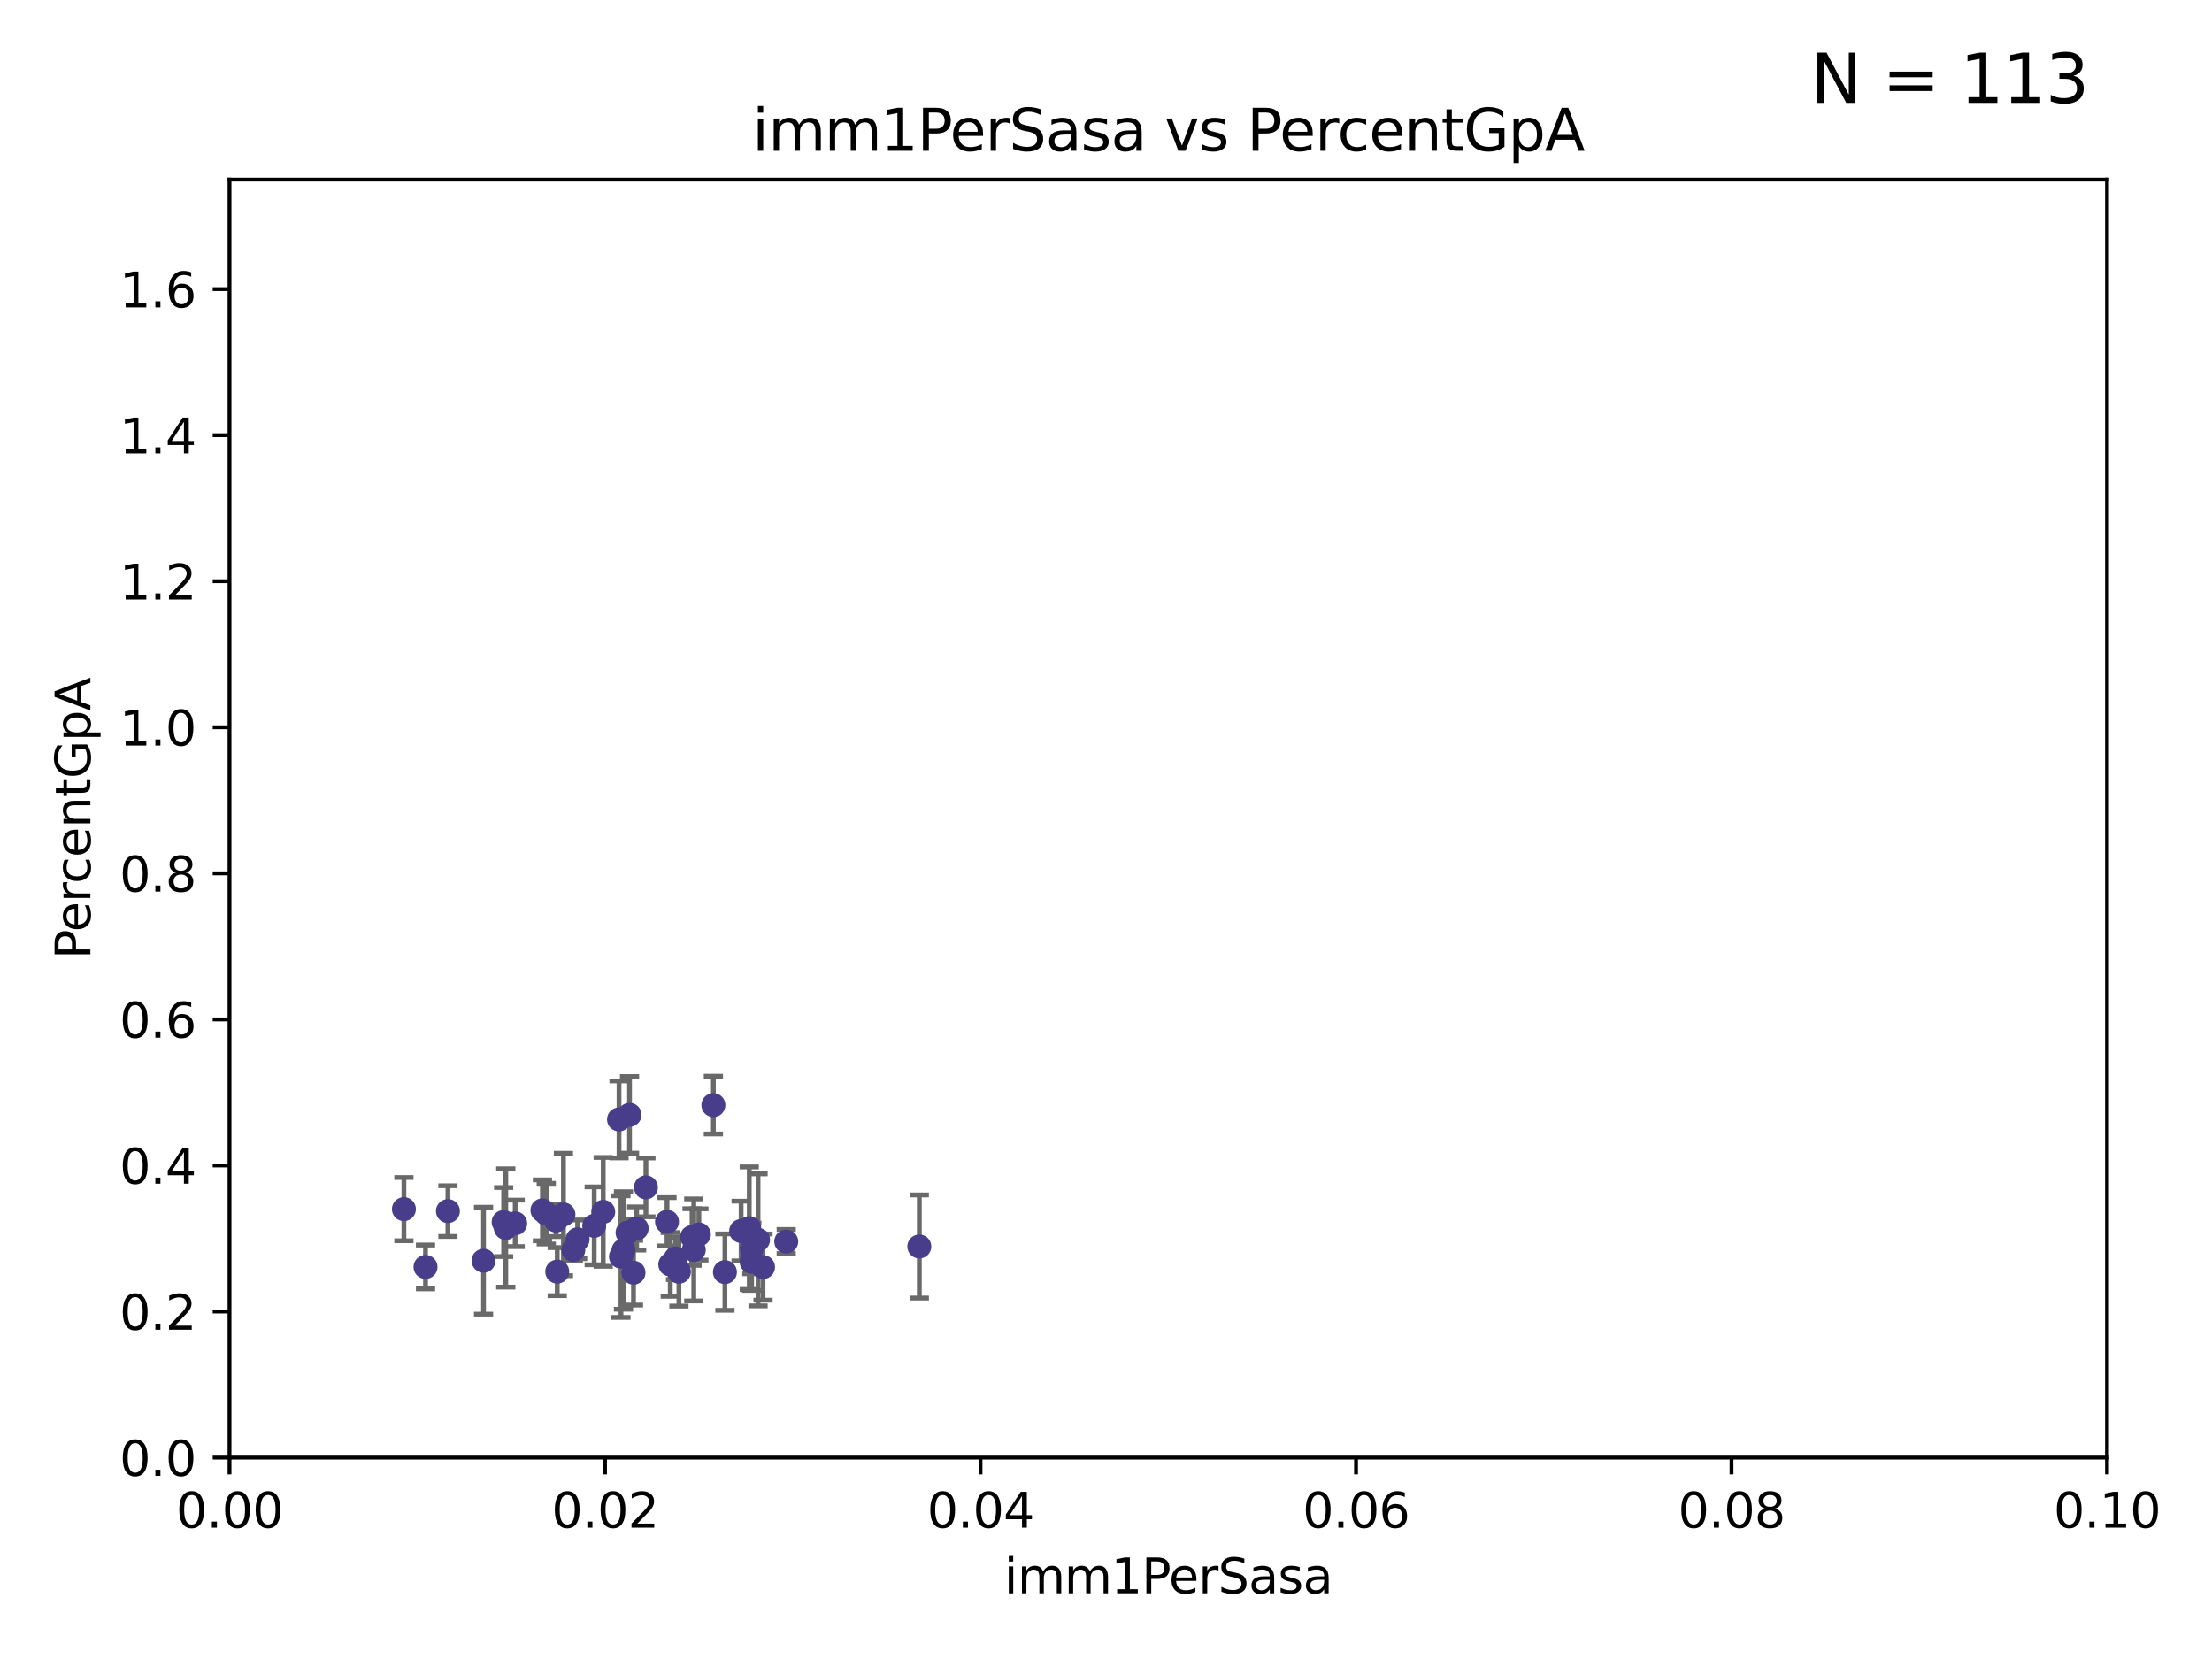 <?xml version="1.0" encoding="utf-8" standalone="no"?>
<!DOCTYPE svg PUBLIC "-//W3C//DTD SVG 1.1//EN"
  "http://www.w3.org/Graphics/SVG/1.1/DTD/svg11.dtd">
<svg xmlns:xlink="http://www.w3.org/1999/xlink" width="460.8pt" height="345.6pt" viewBox="0 0 460.8 345.6" xmlns="http://www.w3.org/2000/svg" version="1.1">
 <defs>
  <style type="text/css">*{stroke-linejoin: round; stroke-linecap: butt}</style>
 </defs>
 <g id="figure_1">
  <g id="patch_1">
   <path d="M 0 345.6 
L 460.8 345.6 
L 460.8 0 
L 0 0 
z
" style="fill: #ffffff"/>
  </g>
  <g id="axes_1">
   <g id="patch_2">
    <path d="M 47.81 303.64 
L 438.93 303.64 
L 438.93 37.411 
L 47.81 37.411 
z
" style="fill: #ffffff"/>
   </g>
   <g id="PathCollection_1">
    <defs>
     <path id="m7c4a4be5e5" d="M 0 1.118 
C 0.297 1.118 0.581 1 0.791 0.791 
C 1 0.581 1.118 0.297 1.118 0 
C 1.118 -0.297 1 -0.581 0.791 -0.791 
C 0.581 -1 0.297 -1.118 0 -1.118 
C -0.297 -1.118 -0.581 -1 -0.791 -0.791 
C -1 -0.581 -1.118 -0.297 -1.118 0 
C -1.118 0.297 -1 0.581 -0.791 0.791 
C -0.581 1 -0.297 1.118 0 1.118 
z
" style="stroke: #483d8b"/>
    </defs>
    <g clip-path="url(#pf6cbd2d914)">
     <use xlink:href="#m7c4a4be5e5" x="163.787" y="258.636" style="fill: #483d8b; stroke: #483d8b"/>
     <use xlink:href="#m7c4a4be5e5" x="154.39" y="256.445" style="fill: #483d8b; stroke: #483d8b"/>
     <use xlink:href="#m7c4a4be5e5" x="129.879" y="260.499" style="fill: #483d8b; stroke: #483d8b"/>
     <use xlink:href="#m7c4a4be5e5" x="105.362" y="255.805" style="fill: #483d8b; stroke: #483d8b"/>
     <use xlink:href="#m7c4a4be5e5" x="119.436" y="260.375" style="fill: #483d8b; stroke: #483d8b"/>
     <use xlink:href="#m7c4a4be5e5" x="84.142" y="251.883" style="fill: #483d8b; stroke: #483d8b"/>
     <use xlink:href="#m7c4a4be5e5" x="123.782" y="255.361" style="fill: #483d8b; stroke: #483d8b"/>
     <use xlink:href="#m7c4a4be5e5" x="100.731" y="262.628" style="fill: #483d8b; stroke: #483d8b"/>
     <use xlink:href="#m7c4a4be5e5" x="131.142" y="232.244" style="fill: #483d8b; stroke: #483d8b"/>
     <use xlink:href="#m7c4a4be5e5" x="116.083" y="264.907" style="fill: #483d8b; stroke: #483d8b"/>
     <use xlink:href="#m7c4a4be5e5" x="107.321" y="254.853" style="fill: #483d8b; stroke: #483d8b"/>
     <use xlink:href="#m7c4a4be5e5" x="88.642" y="263.929" style="fill: #483d8b; stroke: #483d8b"/>
     <use xlink:href="#m7c4a4be5e5" x="129.355" y="261.776" style="fill: #483d8b; stroke: #483d8b"/>
     <use xlink:href="#m7c4a4be5e5" x="140.725" y="262.163" style="fill: #483d8b; stroke: #483d8b"/>
     <use xlink:href="#m7c4a4be5e5" x="117.373" y="252.998" style="fill: #483d8b; stroke: #483d8b"/>
     <use xlink:href="#m7c4a4be5e5" x="93.31" y="252.296" style="fill: #483d8b; stroke: #483d8b"/>
     <use xlink:href="#m7c4a4be5e5" x="104.919" y="254.576" style="fill: #483d8b; stroke: #483d8b"/>
     <use xlink:href="#m7c4a4be5e5" x="141.433" y="264.925" style="fill: #483d8b; stroke: #483d8b"/>
     <use xlink:href="#m7c4a4be5e5" x="113.796" y="252.833" style="fill: #483d8b; stroke: #483d8b"/>
     <use xlink:href="#m7c4a4be5e5" x="128.951" y="233.199" style="fill: #483d8b; stroke: #483d8b"/>
     <use xlink:href="#m7c4a4be5e5" x="156.576" y="262.855" style="fill: #483d8b; stroke: #483d8b"/>
     <use xlink:href="#m7c4a4be5e5" x="157.915" y="258.285" style="fill: #483d8b; stroke: #483d8b"/>
     <use xlink:href="#m7c4a4be5e5" x="115.826" y="254.263" style="fill: #483d8b; stroke: #483d8b"/>
     <use xlink:href="#m7c4a4be5e5" x="120.326" y="258.177" style="fill: #483d8b; stroke: #483d8b"/>
     <use xlink:href="#m7c4a4be5e5" x="131.968" y="265.122" style="fill: #483d8b; stroke: #483d8b"/>
     <use xlink:href="#m7c4a4be5e5" x="138.95" y="254.524" style="fill: #483d8b; stroke: #483d8b"/>
     <use xlink:href="#m7c4a4be5e5" x="113" y="252.138" style="fill: #483d8b; stroke: #483d8b"/>
     <use xlink:href="#m7c4a4be5e5" x="191.509" y="259.669" style="fill: #483d8b; stroke: #483d8b"/>
     <use xlink:href="#m7c4a4be5e5" x="130.726" y="256.788" style="fill: #483d8b; stroke: #483d8b"/>
     <use xlink:href="#m7c4a4be5e5" x="134.554" y="247.354" style="fill: #483d8b; stroke: #483d8b"/>
     <use xlink:href="#m7c4a4be5e5" x="156.625" y="260.072" style="fill: #483d8b; stroke: #483d8b"/>
     <use xlink:href="#m7c4a4be5e5" x="156.084" y="255.858" style="fill: #483d8b; stroke: #483d8b"/>
     <use xlink:href="#m7c4a4be5e5" x="132.627" y="255.917" style="fill: #483d8b; stroke: #483d8b"/>
     <use xlink:href="#m7c4a4be5e5" x="151.014" y="265.004" style="fill: #483d8b; stroke: #483d8b"/>
     <use xlink:href="#m7c4a4be5e5" x="158.951" y="263.958" style="fill: #483d8b; stroke: #483d8b"/>
     <use xlink:href="#m7c4a4be5e5" x="125.662" y="252.457" style="fill: #483d8b; stroke: #483d8b"/>
     <use xlink:href="#m7c4a4be5e5" x="139.631" y="263.415" style="fill: #483d8b; stroke: #483d8b"/>
     <use xlink:href="#m7c4a4be5e5" x="148.611" y="230.215" style="fill: #483d8b; stroke: #483d8b"/>
     <use xlink:href="#m7c4a4be5e5" x="144.525" y="260.385" style="fill: #483d8b; stroke: #483d8b"/>
     <use xlink:href="#m7c4a4be5e5" x="144.167" y="257.696" style="fill: #483d8b; stroke: #483d8b"/>
     <use xlink:href="#m7c4a4be5e5" x="145.589" y="257.161" style="fill: #483d8b; stroke: #483d8b"/>
    </g>
   </g>
   <g id="matplotlib.axis_1">
    <g id="xtick_1">
     <g id="line2d_1">
      <defs>
       <path id="m323601c77b" d="M 0 0 
L 0 3.5 
" style="stroke: #000000; stroke-width: 0.8"/>
      </defs>
      <g>
       <use xlink:href="#m323601c77b" x="47.81" y="303.64" style="stroke: #000000; stroke-width: 0.8"/>
      </g>
     </g>
     <g id="text_1">
      <!-- 0.00 -->
      <g transform="translate(36.677 318.238)scale(0.1 -0.1)">
       <defs>
        <path id="DejaVuSans-30" d="M 2034 4250 
Q 1547 4250 1301 3770 
Q 1056 3291 1056 2328 
Q 1056 1369 1301 889 
Q 1547 409 2034 409 
Q 2525 409 2770 889 
Q 3016 1369 3016 2328 
Q 3016 3291 2770 3770 
Q 2525 4250 2034 4250 
z
M 2034 4750 
Q 2819 4750 3233 4129 
Q 3647 3509 3647 2328 
Q 3647 1150 3233 529 
Q 2819 -91 2034 -91 
Q 1250 -91 836 529 
Q 422 1150 422 2328 
Q 422 3509 836 4129 
Q 1250 4750 2034 4750 
z
" transform="scale(0.016)"/>
        <path id="DejaVuSans-2e" d="M 684 794 
L 1344 794 
L 1344 0 
L 684 0 
L 684 794 
z
" transform="scale(0.016)"/>
       </defs>
       <use xlink:href="#DejaVuSans-30"/>
       <use xlink:href="#DejaVuSans-2e" x="63.623"/>
       <use xlink:href="#DejaVuSans-30" x="95.41"/>
       <use xlink:href="#DejaVuSans-30" x="159.033"/>
      </g>
     </g>
    </g>
    <g id="xtick_2">
     <g id="line2d_2">
      <g>
       <use xlink:href="#m323601c77b" x="126.034" y="303.64" style="stroke: #000000; stroke-width: 0.8"/>
      </g>
     </g>
     <g id="text_2">
      <!-- 0.02 -->
      <g transform="translate(114.901 318.238)scale(0.1 -0.1)">
       <defs>
        <path id="DejaVuSans-32" d="M 1228 531 
L 3431 531 
L 3431 0 
L 469 0 
L 469 531 
Q 828 903 1448 1529 
Q 2069 2156 2228 2338 
Q 2531 2678 2651 2914 
Q 2772 3150 2772 3378 
Q 2772 3750 2511 3984 
Q 2250 4219 1831 4219 
Q 1534 4219 1204 4116 
Q 875 4013 500 3803 
L 500 4441 
Q 881 4594 1212 4672 
Q 1544 4750 1819 4750 
Q 2544 4750 2975 4387 
Q 3406 4025 3406 3419 
Q 3406 3131 3298 2873 
Q 3191 2616 2906 2266 
Q 2828 2175 2409 1742 
Q 1991 1309 1228 531 
z
" transform="scale(0.016)"/>
       </defs>
       <use xlink:href="#DejaVuSans-30"/>
       <use xlink:href="#DejaVuSans-2e" x="63.623"/>
       <use xlink:href="#DejaVuSans-30" x="95.41"/>
       <use xlink:href="#DejaVuSans-32" x="159.033"/>
      </g>
     </g>
    </g>
    <g id="xtick_3">
     <g id="line2d_3">
      <g>
       <use xlink:href="#m323601c77b" x="204.258" y="303.64" style="stroke: #000000; stroke-width: 0.8"/>
      </g>
     </g>
     <g id="text_3">
      <!-- 0.04 -->
      <g transform="translate(193.125 318.238)scale(0.1 -0.1)">
       <defs>
        <path id="DejaVuSans-34" d="M 2419 4116 
L 825 1625 
L 2419 1625 
L 2419 4116 
z
M 2253 4666 
L 3047 4666 
L 3047 1625 
L 3713 1625 
L 3713 1100 
L 3047 1100 
L 3047 0 
L 2419 0 
L 2419 1100 
L 313 1100 
L 313 1709 
L 2253 4666 
z
" transform="scale(0.016)"/>
       </defs>
       <use xlink:href="#DejaVuSans-30"/>
       <use xlink:href="#DejaVuSans-2e" x="63.623"/>
       <use xlink:href="#DejaVuSans-30" x="95.41"/>
       <use xlink:href="#DejaVuSans-34" x="159.033"/>
      </g>
     </g>
    </g>
    <g id="xtick_4">
     <g id="line2d_4">
      <g>
       <use xlink:href="#m323601c77b" x="282.482" y="303.64" style="stroke: #000000; stroke-width: 0.8"/>
      </g>
     </g>
     <g id="text_4">
      <!-- 0.06 -->
      <g transform="translate(271.349 318.238)scale(0.1 -0.1)">
       <defs>
        <path id="DejaVuSans-36" d="M 2113 2584 
Q 1688 2584 1439 2293 
Q 1191 2003 1191 1497 
Q 1191 994 1439 701 
Q 1688 409 2113 409 
Q 2538 409 2786 701 
Q 3034 994 3034 1497 
Q 3034 2003 2786 2293 
Q 2538 2584 2113 2584 
z
M 3366 4563 
L 3366 3988 
Q 3128 4100 2886 4159 
Q 2644 4219 2406 4219 
Q 1781 4219 1451 3797 
Q 1122 3375 1075 2522 
Q 1259 2794 1537 2939 
Q 1816 3084 2150 3084 
Q 2853 3084 3261 2657 
Q 3669 2231 3669 1497 
Q 3669 778 3244 343 
Q 2819 -91 2113 -91 
Q 1303 -91 875 529 
Q 447 1150 447 2328 
Q 447 3434 972 4092 
Q 1497 4750 2381 4750 
Q 2619 4750 2861 4703 
Q 3103 4656 3366 4563 
z
" transform="scale(0.016)"/>
       </defs>
       <use xlink:href="#DejaVuSans-30"/>
       <use xlink:href="#DejaVuSans-2e" x="63.623"/>
       <use xlink:href="#DejaVuSans-30" x="95.41"/>
       <use xlink:href="#DejaVuSans-36" x="159.033"/>
      </g>
     </g>
    </g>
    <g id="xtick_5">
     <g id="line2d_5">
      <g>
       <use xlink:href="#m323601c77b" x="360.706" y="303.64" style="stroke: #000000; stroke-width: 0.8"/>
      </g>
     </g>
     <g id="text_5">
      <!-- 0.08 -->
      <g transform="translate(349.573 318.238)scale(0.1 -0.1)">
       <defs>
        <path id="DejaVuSans-38" d="M 2034 2216 
Q 1584 2216 1326 1975 
Q 1069 1734 1069 1313 
Q 1069 891 1326 650 
Q 1584 409 2034 409 
Q 2484 409 2743 651 
Q 3003 894 3003 1313 
Q 3003 1734 2745 1975 
Q 2488 2216 2034 2216 
z
M 1403 2484 
Q 997 2584 770 2862 
Q 544 3141 544 3541 
Q 544 4100 942 4425 
Q 1341 4750 2034 4750 
Q 2731 4750 3128 4425 
Q 3525 4100 3525 3541 
Q 3525 3141 3298 2862 
Q 3072 2584 2669 2484 
Q 3125 2378 3379 2068 
Q 3634 1759 3634 1313 
Q 3634 634 3220 271 
Q 2806 -91 2034 -91 
Q 1263 -91 848 271 
Q 434 634 434 1313 
Q 434 1759 690 2068 
Q 947 2378 1403 2484 
z
M 1172 3481 
Q 1172 3119 1398 2916 
Q 1625 2713 2034 2713 
Q 2441 2713 2670 2916 
Q 2900 3119 2900 3481 
Q 2900 3844 2670 4047 
Q 2441 4250 2034 4250 
Q 1625 4250 1398 4047 
Q 1172 3844 1172 3481 
z
" transform="scale(0.016)"/>
       </defs>
       <use xlink:href="#DejaVuSans-30"/>
       <use xlink:href="#DejaVuSans-2e" x="63.623"/>
       <use xlink:href="#DejaVuSans-30" x="95.41"/>
       <use xlink:href="#DejaVuSans-38" x="159.033"/>
      </g>
     </g>
    </g>
    <g id="xtick_6">
     <g id="line2d_6">
      <g>
       <use xlink:href="#m323601c77b" x="438.93" y="303.64" style="stroke: #000000; stroke-width: 0.8"/>
      </g>
     </g>
     <g id="text_6">
      <!-- 0.10 -->
      <g transform="translate(427.797 318.238)scale(0.1 -0.1)">
       <defs>
        <path id="DejaVuSans-31" d="M 794 531 
L 1825 531 
L 1825 4091 
L 703 3866 
L 703 4441 
L 1819 4666 
L 2450 4666 
L 2450 531 
L 3481 531 
L 3481 0 
L 794 0 
L 794 531 
z
" transform="scale(0.016)"/>
       </defs>
       <use xlink:href="#DejaVuSans-30"/>
       <use xlink:href="#DejaVuSans-2e" x="63.623"/>
       <use xlink:href="#DejaVuSans-31" x="95.41"/>
       <use xlink:href="#DejaVuSans-30" x="159.033"/>
      </g>
     </g>
    </g>
    <g id="text_7">
     <!-- imm1PerSasa -->
     <g transform="translate(209.186 331.917)scale(0.1 -0.1)">
      <defs>
       <path id="DejaVuSans-69" d="M 603 3500 
L 1178 3500 
L 1178 0 
L 603 0 
L 603 3500 
z
M 603 4863 
L 1178 4863 
L 1178 4134 
L 603 4134 
L 603 4863 
z
" transform="scale(0.016)"/>
       <path id="DejaVuSans-6d" d="M 3328 2828 
Q 3544 3216 3844 3400 
Q 4144 3584 4550 3584 
Q 5097 3584 5394 3201 
Q 5691 2819 5691 2113 
L 5691 0 
L 5113 0 
L 5113 2094 
Q 5113 2597 4934 2840 
Q 4756 3084 4391 3084 
Q 3944 3084 3684 2787 
Q 3425 2491 3425 1978 
L 3425 0 
L 2847 0 
L 2847 2094 
Q 2847 2600 2669 2842 
Q 2491 3084 2119 3084 
Q 1678 3084 1418 2786 
Q 1159 2488 1159 1978 
L 1159 0 
L 581 0 
L 581 3500 
L 1159 3500 
L 1159 2956 
Q 1356 3278 1631 3431 
Q 1906 3584 2284 3584 
Q 2666 3584 2933 3390 
Q 3200 3197 3328 2828 
z
" transform="scale(0.016)"/>
       <path id="DejaVuSans-50" d="M 1259 4147 
L 1259 2394 
L 2053 2394 
Q 2494 2394 2734 2622 
Q 2975 2850 2975 3272 
Q 2975 3691 2734 3919 
Q 2494 4147 2053 4147 
L 1259 4147 
z
M 628 4666 
L 2053 4666 
Q 2838 4666 3239 4311 
Q 3641 3956 3641 3272 
Q 3641 2581 3239 2228 
Q 2838 1875 2053 1875 
L 1259 1875 
L 1259 0 
L 628 0 
L 628 4666 
z
" transform="scale(0.016)"/>
       <path id="DejaVuSans-65" d="M 3597 1894 
L 3597 1613 
L 953 1613 
Q 991 1019 1311 708 
Q 1631 397 2203 397 
Q 2534 397 2845 478 
Q 3156 559 3463 722 
L 3463 178 
Q 3153 47 2828 -22 
Q 2503 -91 2169 -91 
Q 1331 -91 842 396 
Q 353 884 353 1716 
Q 353 2575 817 3079 
Q 1281 3584 2069 3584 
Q 2775 3584 3186 3129 
Q 3597 2675 3597 1894 
z
M 3022 2063 
Q 3016 2534 2758 2815 
Q 2500 3097 2075 3097 
Q 1594 3097 1305 2825 
Q 1016 2553 972 2059 
L 3022 2063 
z
" transform="scale(0.016)"/>
       <path id="DejaVuSans-72" d="M 2631 2963 
Q 2534 3019 2420 3045 
Q 2306 3072 2169 3072 
Q 1681 3072 1420 2755 
Q 1159 2438 1159 1844 
L 1159 0 
L 581 0 
L 581 3500 
L 1159 3500 
L 1159 2956 
Q 1341 3275 1631 3429 
Q 1922 3584 2338 3584 
Q 2397 3584 2469 3576 
Q 2541 3569 2628 3553 
L 2631 2963 
z
" transform="scale(0.016)"/>
       <path id="DejaVuSans-53" d="M 3425 4513 
L 3425 3897 
Q 3066 4069 2747 4153 
Q 2428 4238 2131 4238 
Q 1616 4238 1336 4038 
Q 1056 3838 1056 3469 
Q 1056 3159 1242 3001 
Q 1428 2844 1947 2747 
L 2328 2669 
Q 3034 2534 3370 2195 
Q 3706 1856 3706 1288 
Q 3706 609 3251 259 
Q 2797 -91 1919 -91 
Q 1588 -91 1214 -16 
Q 841 59 441 206 
L 441 856 
Q 825 641 1194 531 
Q 1563 422 1919 422 
Q 2459 422 2753 634 
Q 3047 847 3047 1241 
Q 3047 1584 2836 1778 
Q 2625 1972 2144 2069 
L 1759 2144 
Q 1053 2284 737 2584 
Q 422 2884 422 3419 
Q 422 4038 858 4394 
Q 1294 4750 2059 4750 
Q 2388 4750 2728 4690 
Q 3069 4631 3425 4513 
z
" transform="scale(0.016)"/>
       <path id="DejaVuSans-61" d="M 2194 1759 
Q 1497 1759 1228 1600 
Q 959 1441 959 1056 
Q 959 750 1161 570 
Q 1363 391 1709 391 
Q 2188 391 2477 730 
Q 2766 1069 2766 1631 
L 2766 1759 
L 2194 1759 
z
M 3341 1997 
L 3341 0 
L 2766 0 
L 2766 531 
Q 2569 213 2275 61 
Q 1981 -91 1556 -91 
Q 1019 -91 701 211 
Q 384 513 384 1019 
Q 384 1609 779 1909 
Q 1175 2209 1959 2209 
L 2766 2209 
L 2766 2266 
Q 2766 2663 2505 2880 
Q 2244 3097 1772 3097 
Q 1472 3097 1187 3025 
Q 903 2953 641 2809 
L 641 3341 
Q 956 3463 1253 3523 
Q 1550 3584 1831 3584 
Q 2591 3584 2966 3190 
Q 3341 2797 3341 1997 
z
" transform="scale(0.016)"/>
       <path id="DejaVuSans-73" d="M 2834 3397 
L 2834 2853 
Q 2591 2978 2328 3040 
Q 2066 3103 1784 3103 
Q 1356 3103 1142 2972 
Q 928 2841 928 2578 
Q 928 2378 1081 2264 
Q 1234 2150 1697 2047 
L 1894 2003 
Q 2506 1872 2764 1633 
Q 3022 1394 3022 966 
Q 3022 478 2636 193 
Q 2250 -91 1575 -91 
Q 1294 -91 989 -36 
Q 684 19 347 128 
L 347 722 
Q 666 556 975 473 
Q 1284 391 1588 391 
Q 1994 391 2212 530 
Q 2431 669 2431 922 
Q 2431 1156 2273 1281 
Q 2116 1406 1581 1522 
L 1381 1569 
Q 847 1681 609 1914 
Q 372 2147 372 2553 
Q 372 3047 722 3315 
Q 1072 3584 1716 3584 
Q 2034 3584 2315 3537 
Q 2597 3491 2834 3397 
z
" transform="scale(0.016)"/>
      </defs>
      <use xlink:href="#DejaVuSans-69"/>
      <use xlink:href="#DejaVuSans-6d" x="27.783"/>
      <use xlink:href="#DejaVuSans-6d" x="125.195"/>
      <use xlink:href="#DejaVuSans-31" x="222.607"/>
      <use xlink:href="#DejaVuSans-50" x="286.23"/>
      <use xlink:href="#DejaVuSans-65" x="342.908"/>
      <use xlink:href="#DejaVuSans-72" x="404.432"/>
      <use xlink:href="#DejaVuSans-53" x="445.545"/>
      <use xlink:href="#DejaVuSans-61" x="509.021"/>
      <use xlink:href="#DejaVuSans-73" x="570.301"/>
      <use xlink:href="#DejaVuSans-61" x="622.4"/>
     </g>
    </g>
   </g>
   <g id="matplotlib.axis_2">
    <g id="ytick_1">
     <g id="line2d_7">
      <defs>
       <path id="m6c7feefd67" d="M 0 0 
L -3.5 0 
" style="stroke: #000000; stroke-width: 0.8"/>
      </defs>
      <g>
       <use xlink:href="#m6c7feefd67" x="47.81" y="303.64" style="stroke: #000000; stroke-width: 0.8"/>
      </g>
     </g>
     <g id="text_8">
      <!-- 0.0 -->
      <g transform="translate(24.907 307.439)scale(0.1 -0.1)">
       <use xlink:href="#DejaVuSans-30"/>
       <use xlink:href="#DejaVuSans-2e" x="63.623"/>
       <use xlink:href="#DejaVuSans-30" x="95.41"/>
      </g>
     </g>
    </g>
    <g id="ytick_2">
     <g id="line2d_8">
      <g>
       <use xlink:href="#m6c7feefd67" x="47.81" y="273.214" style="stroke: #000000; stroke-width: 0.8"/>
      </g>
     </g>
     <g id="text_9">
      <!-- 0.2 -->
      <g transform="translate(24.907 277.013)scale(0.1 -0.1)">
       <use xlink:href="#DejaVuSans-30"/>
       <use xlink:href="#DejaVuSans-2e" x="63.623"/>
       <use xlink:href="#DejaVuSans-32" x="95.41"/>
      </g>
     </g>
    </g>
    <g id="ytick_3">
     <g id="line2d_9">
      <g>
       <use xlink:href="#m6c7feefd67" x="47.81" y="242.788" style="stroke: #000000; stroke-width: 0.8"/>
      </g>
     </g>
     <g id="text_10">
      <!-- 0.4 -->
      <g transform="translate(24.907 246.587)scale(0.1 -0.1)">
       <use xlink:href="#DejaVuSans-30"/>
       <use xlink:href="#DejaVuSans-2e" x="63.623"/>
       <use xlink:href="#DejaVuSans-34" x="95.41"/>
      </g>
     </g>
    </g>
    <g id="ytick_4">
     <g id="line2d_10">
      <g>
       <use xlink:href="#m6c7feefd67" x="47.81" y="212.362" style="stroke: #000000; stroke-width: 0.8"/>
      </g>
     </g>
     <g id="text_11">
      <!-- 0.6 -->
      <g transform="translate(24.907 216.161)scale(0.1 -0.1)">
       <use xlink:href="#DejaVuSans-30"/>
       <use xlink:href="#DejaVuSans-2e" x="63.623"/>
       <use xlink:href="#DejaVuSans-36" x="95.41"/>
      </g>
     </g>
    </g>
    <g id="ytick_5">
     <g id="line2d_11">
      <g>
       <use xlink:href="#m6c7feefd67" x="47.81" y="181.935" style="stroke: #000000; stroke-width: 0.8"/>
      </g>
     </g>
     <g id="text_12">
      <!-- 0.8 -->
      <g transform="translate(24.907 185.735)scale(0.1 -0.1)">
       <use xlink:href="#DejaVuSans-30"/>
       <use xlink:href="#DejaVuSans-2e" x="63.623"/>
       <use xlink:href="#DejaVuSans-38" x="95.41"/>
      </g>
     </g>
    </g>
    <g id="ytick_6">
     <g id="line2d_12">
      <g>
       <use xlink:href="#m6c7feefd67" x="47.81" y="151.509" style="stroke: #000000; stroke-width: 0.8"/>
      </g>
     </g>
     <g id="text_13">
      <!-- 1.0 -->
      <g transform="translate(24.907 155.308)scale(0.1 -0.1)">
       <use xlink:href="#DejaVuSans-31"/>
       <use xlink:href="#DejaVuSans-2e" x="63.623"/>
       <use xlink:href="#DejaVuSans-30" x="95.41"/>
      </g>
     </g>
    </g>
    <g id="ytick_7">
     <g id="line2d_13">
      <g>
       <use xlink:href="#m6c7feefd67" x="47.81" y="121.083" style="stroke: #000000; stroke-width: 0.8"/>
      </g>
     </g>
     <g id="text_14">
      <!-- 1.2 -->
      <g transform="translate(24.907 124.882)scale(0.1 -0.1)">
       <use xlink:href="#DejaVuSans-31"/>
       <use xlink:href="#DejaVuSans-2e" x="63.623"/>
       <use xlink:href="#DejaVuSans-32" x="95.41"/>
      </g>
     </g>
    </g>
    <g id="ytick_8">
     <g id="line2d_14">
      <g>
       <use xlink:href="#m6c7feefd67" x="47.81" y="90.657" style="stroke: #000000; stroke-width: 0.8"/>
      </g>
     </g>
     <g id="text_15">
      <!-- 1.4 -->
      <g transform="translate(24.907 94.456)scale(0.1 -0.1)">
       <use xlink:href="#DejaVuSans-31"/>
       <use xlink:href="#DejaVuSans-2e" x="63.623"/>
       <use xlink:href="#DejaVuSans-34" x="95.41"/>
      </g>
     </g>
    </g>
    <g id="ytick_9">
     <g id="line2d_15">
      <g>
       <use xlink:href="#m6c7feefd67" x="47.81" y="60.231" style="stroke: #000000; stroke-width: 0.8"/>
      </g>
     </g>
     <g id="text_16">
      <!-- 1.6 -->
      <g transform="translate(24.907 64.03)scale(0.1 -0.1)">
       <use xlink:href="#DejaVuSans-31"/>
       <use xlink:href="#DejaVuSans-2e" x="63.623"/>
       <use xlink:href="#DejaVuSans-36" x="95.41"/>
      </g>
     </g>
    </g>
    <g id="text_17">
     <!-- PercentGpA -->
     <g transform="translate(18.827 199.802)rotate(-90)scale(0.1 -0.1)">
      <defs>
       <path id="DejaVuSans-63" d="M 3122 3366 
L 3122 2828 
Q 2878 2963 2633 3030 
Q 2388 3097 2138 3097 
Q 1578 3097 1268 2742 
Q 959 2388 959 1747 
Q 959 1106 1268 751 
Q 1578 397 2138 397 
Q 2388 397 2633 464 
Q 2878 531 3122 666 
L 3122 134 
Q 2881 22 2623 -34 
Q 2366 -91 2075 -91 
Q 1284 -91 818 406 
Q 353 903 353 1747 
Q 353 2603 823 3093 
Q 1294 3584 2113 3584 
Q 2378 3584 2631 3529 
Q 2884 3475 3122 3366 
z
" transform="scale(0.016)"/>
       <path id="DejaVuSans-6e" d="M 3513 2113 
L 3513 0 
L 2938 0 
L 2938 2094 
Q 2938 2591 2744 2837 
Q 2550 3084 2163 3084 
Q 1697 3084 1428 2787 
Q 1159 2491 1159 1978 
L 1159 0 
L 581 0 
L 581 3500 
L 1159 3500 
L 1159 2956 
Q 1366 3272 1645 3428 
Q 1925 3584 2291 3584 
Q 2894 3584 3203 3211 
Q 3513 2838 3513 2113 
z
" transform="scale(0.016)"/>
       <path id="DejaVuSans-74" d="M 1172 4494 
L 1172 3500 
L 2356 3500 
L 2356 3053 
L 1172 3053 
L 1172 1153 
Q 1172 725 1289 603 
Q 1406 481 1766 481 
L 2356 481 
L 2356 0 
L 1766 0 
Q 1100 0 847 248 
Q 594 497 594 1153 
L 594 3053 
L 172 3053 
L 172 3500 
L 594 3500 
L 594 4494 
L 1172 4494 
z
" transform="scale(0.016)"/>
       <path id="DejaVuSans-47" d="M 3809 666 
L 3809 1919 
L 2778 1919 
L 2778 2438 
L 4434 2438 
L 4434 434 
Q 4069 175 3628 42 
Q 3188 -91 2688 -91 
Q 1594 -91 976 548 
Q 359 1188 359 2328 
Q 359 3472 976 4111 
Q 1594 4750 2688 4750 
Q 3144 4750 3555 4637 
Q 3966 4525 4313 4306 
L 4313 3634 
Q 3963 3931 3569 4081 
Q 3175 4231 2741 4231 
Q 1884 4231 1454 3753 
Q 1025 3275 1025 2328 
Q 1025 1384 1454 906 
Q 1884 428 2741 428 
Q 3075 428 3337 486 
Q 3600 544 3809 666 
z
" transform="scale(0.016)"/>
       <path id="DejaVuSans-70" d="M 1159 525 
L 1159 -1331 
L 581 -1331 
L 581 3500 
L 1159 3500 
L 1159 2969 
Q 1341 3281 1617 3432 
Q 1894 3584 2278 3584 
Q 2916 3584 3314 3078 
Q 3713 2572 3713 1747 
Q 3713 922 3314 415 
Q 2916 -91 2278 -91 
Q 1894 -91 1617 61 
Q 1341 213 1159 525 
z
M 3116 1747 
Q 3116 2381 2855 2742 
Q 2594 3103 2138 3103 
Q 1681 3103 1420 2742 
Q 1159 2381 1159 1747 
Q 1159 1113 1420 752 
Q 1681 391 2138 391 
Q 2594 391 2855 752 
Q 3116 1113 3116 1747 
z
" transform="scale(0.016)"/>
       <path id="DejaVuSans-41" d="M 2188 4044 
L 1331 1722 
L 3047 1722 
L 2188 4044 
z
M 1831 4666 
L 2547 4666 
L 4325 0 
L 3669 0 
L 3244 1197 
L 1141 1197 
L 716 0 
L 50 0 
L 1831 4666 
z
" transform="scale(0.016)"/>
      </defs>
      <use xlink:href="#DejaVuSans-50"/>
      <use xlink:href="#DejaVuSans-65" x="56.678"/>
      <use xlink:href="#DejaVuSans-72" x="118.201"/>
      <use xlink:href="#DejaVuSans-63" x="157.064"/>
      <use xlink:href="#DejaVuSans-65" x="212.045"/>
      <use xlink:href="#DejaVuSans-6e" x="273.568"/>
      <use xlink:href="#DejaVuSans-74" x="336.947"/>
      <use xlink:href="#DejaVuSans-47" x="376.156"/>
      <use xlink:href="#DejaVuSans-70" x="453.646"/>
      <use xlink:href="#DejaVuSans-41" x="517.123"/>
     </g>
    </g>
   </g>
   <g id="LineCollection_1">
    <path d="M 163.787 261.145 
L 163.787 256.128 
" clip-path="url(#pf6cbd2d914)" style="fill: none; stroke: #696969"/>
    <path d="M 154.39 262.662 
L 154.39 250.229 
" clip-path="url(#pf6cbd2d914)" style="fill: none; stroke: #696969"/>
    <path d="M 129.879 272.736 
L 129.879 248.263 
" clip-path="url(#pf6cbd2d914)" style="fill: none; stroke: #696969"/>
    <path d="M 105.362 268.132 
L 105.362 243.478 
" clip-path="url(#pf6cbd2d914)" style="fill: none; stroke: #696969"/>
    <path d="M 119.436 262.541 
L 119.436 258.208 
" clip-path="url(#pf6cbd2d914)" style="fill: none; stroke: #696969"/>
    <path d="M 84.142 258.471 
L 84.142 245.295 
" clip-path="url(#pf6cbd2d914)" style="fill: none; stroke: #696969"/>
    <path d="M 123.782 263.47 
L 123.782 247.252 
" clip-path="url(#pf6cbd2d914)" style="fill: none; stroke: #696969"/>
    <path d="M 100.731 273.758 
L 100.731 251.498 
" clip-path="url(#pf6cbd2d914)" style="fill: none; stroke: #696969"/>
    <path d="M 131.142 240.221 
L 131.142 224.266 
" clip-path="url(#pf6cbd2d914)" style="fill: none; stroke: #696969"/>
    <path d="M 116.083 269.91 
L 116.083 259.903 
" clip-path="url(#pf6cbd2d914)" style="fill: none; stroke: #696969"/>
    <path d="M 107.321 259.694 
L 107.321 250.012 
" clip-path="url(#pf6cbd2d914)" style="fill: none; stroke: #696969"/>
    <path d="M 88.642 268.498 
L 88.642 259.361 
" clip-path="url(#pf6cbd2d914)" style="fill: none; stroke: #696969"/>
    <path d="M 129.355 274.443 
L 129.355 249.11 
" clip-path="url(#pf6cbd2d914)" style="fill: none; stroke: #696969"/>
    <path d="M 140.725 266.557 
L 140.725 257.768 
" clip-path="url(#pf6cbd2d914)" style="fill: none; stroke: #696969"/>
    <path d="M 117.373 265.743 
L 117.373 240.254 
" clip-path="url(#pf6cbd2d914)" style="fill: none; stroke: #696969"/>
    <path d="M 93.31 257.573 
L 93.31 247.019 
" clip-path="url(#pf6cbd2d914)" style="fill: none; stroke: #696969"/>
    <path d="M 104.919 261.763 
L 104.919 247.389 
" clip-path="url(#pf6cbd2d914)" style="fill: none; stroke: #696969"/>
    <path d="M 141.433 272.08 
L 141.433 257.769 
" clip-path="url(#pf6cbd2d914)" style="fill: none; stroke: #696969"/>
    <path d="M 113.796 259.146 
L 113.796 246.52 
" clip-path="url(#pf6cbd2d914)" style="fill: none; stroke: #696969"/>
    <path d="M 128.951 241.213 
L 128.951 225.186 
" clip-path="url(#pf6cbd2d914)" style="fill: none; stroke: #696969"/>
    <path d="M 156.576 268.815 
L 156.576 256.895 
" clip-path="url(#pf6cbd2d914)" style="fill: none; stroke: #696969"/>
    <path d="M 157.915 272.036 
L 157.915 244.534 
" clip-path="url(#pf6cbd2d914)" style="fill: none; stroke: #696969"/>
    <path d="M 115.826 257.596 
L 115.826 250.93 
" clip-path="url(#pf6cbd2d914)" style="fill: none; stroke: #696969"/>
    <path d="M 120.326 262.207 
L 120.326 254.148 
" clip-path="url(#pf6cbd2d914)" style="fill: none; stroke: #696969"/>
    <path d="M 131.968 271.862 
L 131.968 258.381 
" clip-path="url(#pf6cbd2d914)" style="fill: none; stroke: #696969"/>
    <path d="M 138.95 259.559 
L 138.95 249.49 
" clip-path="url(#pf6cbd2d914)" style="fill: none; stroke: #696969"/>
    <path d="M 113 258.477 
L 113 245.798 
" clip-path="url(#pf6cbd2d914)" style="fill: none; stroke: #696969"/>
    <path d="M 191.509 270.408 
L 191.509 248.93 
" clip-path="url(#pf6cbd2d914)" style="fill: none; stroke: #696969"/>
    <path d="M 130.726 259.534 
L 130.726 254.043 
" clip-path="url(#pf6cbd2d914)" style="fill: none; stroke: #696969"/>
    <path d="M 134.554 253.484 
L 134.554 241.224 
" clip-path="url(#pf6cbd2d914)" style="fill: none; stroke: #696969"/>
    <path d="M 156.625 265.352 
L 156.625 254.792 
" clip-path="url(#pf6cbd2d914)" style="fill: none; stroke: #696969"/>
    <path d="M 156.084 268.621 
L 156.084 243.095 
" clip-path="url(#pf6cbd2d914)" style="fill: none; stroke: #696969"/>
    <path d="M 132.627 260.417 
L 132.627 251.416 
" clip-path="url(#pf6cbd2d914)" style="fill: none; stroke: #696969"/>
    <path d="M 151.014 272.959 
L 151.014 257.049 
" clip-path="url(#pf6cbd2d914)" style="fill: none; stroke: #696969"/>
    <path d="M 158.951 270.851 
L 158.951 257.065 
" clip-path="url(#pf6cbd2d914)" style="fill: none; stroke: #696969"/>
    <path d="M 125.662 263.792 
L 125.662 241.122 
" clip-path="url(#pf6cbd2d914)" style="fill: none; stroke: #696969"/>
    <path d="M 139.631 270.05 
L 139.631 256.779 
" clip-path="url(#pf6cbd2d914)" style="fill: none; stroke: #696969"/>
    <path d="M 148.611 236.225 
L 148.611 224.205 
" clip-path="url(#pf6cbd2d914)" style="fill: none; stroke: #696969"/>
    <path d="M 144.525 271.014 
L 144.525 249.756 
" clip-path="url(#pf6cbd2d914)" style="fill: none; stroke: #696969"/>
    <path d="M 144.167 263.595 
L 144.167 251.797 
" clip-path="url(#pf6cbd2d914)" style="fill: none; stroke: #696969"/>
    <path d="M 145.589 262.498 
L 145.589 251.825 
" clip-path="url(#pf6cbd2d914)" style="fill: none; stroke: #696969"/>
   </g>
   <g id="line2d_16">
    <defs>
     <path id="mcb0970804e" d="M 2 0 
L -2 -0 
" style="stroke: #696969"/>
    </defs>
    <g clip-path="url(#pf6cbd2d914)">
     <use xlink:href="#mcb0970804e" x="163.787" y="261.145" style="fill: #696969; stroke: #696969"/>
     <use xlink:href="#mcb0970804e" x="154.39" y="262.662" style="fill: #696969; stroke: #696969"/>
     <use xlink:href="#mcb0970804e" x="129.879" y="272.736" style="fill: #696969; stroke: #696969"/>
     <use xlink:href="#mcb0970804e" x="105.362" y="268.132" style="fill: #696969; stroke: #696969"/>
     <use xlink:href="#mcb0970804e" x="119.436" y="262.541" style="fill: #696969; stroke: #696969"/>
     <use xlink:href="#mcb0970804e" x="84.142" y="258.471" style="fill: #696969; stroke: #696969"/>
     <use xlink:href="#mcb0970804e" x="123.782" y="263.47" style="fill: #696969; stroke: #696969"/>
     <use xlink:href="#mcb0970804e" x="100.731" y="273.758" style="fill: #696969; stroke: #696969"/>
     <use xlink:href="#mcb0970804e" x="131.142" y="240.221" style="fill: #696969; stroke: #696969"/>
     <use xlink:href="#mcb0970804e" x="116.083" y="269.91" style="fill: #696969; stroke: #696969"/>
     <use xlink:href="#mcb0970804e" x="107.321" y="259.694" style="fill: #696969; stroke: #696969"/>
     <use xlink:href="#mcb0970804e" x="88.642" y="268.498" style="fill: #696969; stroke: #696969"/>
     <use xlink:href="#mcb0970804e" x="129.355" y="274.443" style="fill: #696969; stroke: #696969"/>
     <use xlink:href="#mcb0970804e" x="140.725" y="266.557" style="fill: #696969; stroke: #696969"/>
     <use xlink:href="#mcb0970804e" x="117.373" y="265.743" style="fill: #696969; stroke: #696969"/>
     <use xlink:href="#mcb0970804e" x="93.31" y="257.573" style="fill: #696969; stroke: #696969"/>
     <use xlink:href="#mcb0970804e" x="104.919" y="261.763" style="fill: #696969; stroke: #696969"/>
     <use xlink:href="#mcb0970804e" x="141.433" y="272.08" style="fill: #696969; stroke: #696969"/>
     <use xlink:href="#mcb0970804e" x="113.796" y="259.146" style="fill: #696969; stroke: #696969"/>
     <use xlink:href="#mcb0970804e" x="128.951" y="241.213" style="fill: #696969; stroke: #696969"/>
     <use xlink:href="#mcb0970804e" x="156.576" y="268.815" style="fill: #696969; stroke: #696969"/>
     <use xlink:href="#mcb0970804e" x="157.915" y="272.036" style="fill: #696969; stroke: #696969"/>
     <use xlink:href="#mcb0970804e" x="115.826" y="257.596" style="fill: #696969; stroke: #696969"/>
     <use xlink:href="#mcb0970804e" x="120.326" y="262.207" style="fill: #696969; stroke: #696969"/>
     <use xlink:href="#mcb0970804e" x="131.968" y="271.862" style="fill: #696969; stroke: #696969"/>
     <use xlink:href="#mcb0970804e" x="138.95" y="259.559" style="fill: #696969; stroke: #696969"/>
     <use xlink:href="#mcb0970804e" x="113" y="258.477" style="fill: #696969; stroke: #696969"/>
     <use xlink:href="#mcb0970804e" x="191.509" y="270.408" style="fill: #696969; stroke: #696969"/>
     <use xlink:href="#mcb0970804e" x="130.726" y="259.534" style="fill: #696969; stroke: #696969"/>
     <use xlink:href="#mcb0970804e" x="134.554" y="253.484" style="fill: #696969; stroke: #696969"/>
     <use xlink:href="#mcb0970804e" x="156.625" y="265.352" style="fill: #696969; stroke: #696969"/>
     <use xlink:href="#mcb0970804e" x="156.084" y="268.621" style="fill: #696969; stroke: #696969"/>
     <use xlink:href="#mcb0970804e" x="132.627" y="260.417" style="fill: #696969; stroke: #696969"/>
     <use xlink:href="#mcb0970804e" x="151.014" y="272.959" style="fill: #696969; stroke: #696969"/>
     <use xlink:href="#mcb0970804e" x="158.951" y="270.851" style="fill: #696969; stroke: #696969"/>
     <use xlink:href="#mcb0970804e" x="125.662" y="263.792" style="fill: #696969; stroke: #696969"/>
     <use xlink:href="#mcb0970804e" x="139.631" y="270.05" style="fill: #696969; stroke: #696969"/>
     <use xlink:href="#mcb0970804e" x="148.611" y="236.225" style="fill: #696969; stroke: #696969"/>
     <use xlink:href="#mcb0970804e" x="144.525" y="271.014" style="fill: #696969; stroke: #696969"/>
     <use xlink:href="#mcb0970804e" x="144.167" y="263.595" style="fill: #696969; stroke: #696969"/>
     <use xlink:href="#mcb0970804e" x="145.589" y="262.498" style="fill: #696969; stroke: #696969"/>
    </g>
   </g>
   <g id="line2d_17">
    <g clip-path="url(#pf6cbd2d914)">
     <use xlink:href="#mcb0970804e" x="163.787" y="256.128" style="fill: #696969; stroke: #696969"/>
     <use xlink:href="#mcb0970804e" x="154.39" y="250.229" style="fill: #696969; stroke: #696969"/>
     <use xlink:href="#mcb0970804e" x="129.879" y="248.263" style="fill: #696969; stroke: #696969"/>
     <use xlink:href="#mcb0970804e" x="105.362" y="243.478" style="fill: #696969; stroke: #696969"/>
     <use xlink:href="#mcb0970804e" x="119.436" y="258.208" style="fill: #696969; stroke: #696969"/>
     <use xlink:href="#mcb0970804e" x="84.142" y="245.295" style="fill: #696969; stroke: #696969"/>
     <use xlink:href="#mcb0970804e" x="123.782" y="247.252" style="fill: #696969; stroke: #696969"/>
     <use xlink:href="#mcb0970804e" x="100.731" y="251.498" style="fill: #696969; stroke: #696969"/>
     <use xlink:href="#mcb0970804e" x="131.142" y="224.266" style="fill: #696969; stroke: #696969"/>
     <use xlink:href="#mcb0970804e" x="116.083" y="259.903" style="fill: #696969; stroke: #696969"/>
     <use xlink:href="#mcb0970804e" x="107.321" y="250.012" style="fill: #696969; stroke: #696969"/>
     <use xlink:href="#mcb0970804e" x="88.642" y="259.361" style="fill: #696969; stroke: #696969"/>
     <use xlink:href="#mcb0970804e" x="129.355" y="249.11" style="fill: #696969; stroke: #696969"/>
     <use xlink:href="#mcb0970804e" x="140.725" y="257.768" style="fill: #696969; stroke: #696969"/>
     <use xlink:href="#mcb0970804e" x="117.373" y="240.254" style="fill: #696969; stroke: #696969"/>
     <use xlink:href="#mcb0970804e" x="93.31" y="247.019" style="fill: #696969; stroke: #696969"/>
     <use xlink:href="#mcb0970804e" x="104.919" y="247.389" style="fill: #696969; stroke: #696969"/>
     <use xlink:href="#mcb0970804e" x="141.433" y="257.769" style="fill: #696969; stroke: #696969"/>
     <use xlink:href="#mcb0970804e" x="113.796" y="246.52" style="fill: #696969; stroke: #696969"/>
     <use xlink:href="#mcb0970804e" x="128.951" y="225.186" style="fill: #696969; stroke: #696969"/>
     <use xlink:href="#mcb0970804e" x="156.576" y="256.895" style="fill: #696969; stroke: #696969"/>
     <use xlink:href="#mcb0970804e" x="157.915" y="244.534" style="fill: #696969; stroke: #696969"/>
     <use xlink:href="#mcb0970804e" x="115.826" y="250.93" style="fill: #696969; stroke: #696969"/>
     <use xlink:href="#mcb0970804e" x="120.326" y="254.148" style="fill: #696969; stroke: #696969"/>
     <use xlink:href="#mcb0970804e" x="131.968" y="258.381" style="fill: #696969; stroke: #696969"/>
     <use xlink:href="#mcb0970804e" x="138.95" y="249.49" style="fill: #696969; stroke: #696969"/>
     <use xlink:href="#mcb0970804e" x="113" y="245.798" style="fill: #696969; stroke: #696969"/>
     <use xlink:href="#mcb0970804e" x="191.509" y="248.93" style="fill: #696969; stroke: #696969"/>
     <use xlink:href="#mcb0970804e" x="130.726" y="254.043" style="fill: #696969; stroke: #696969"/>
     <use xlink:href="#mcb0970804e" x="134.554" y="241.224" style="fill: #696969; stroke: #696969"/>
     <use xlink:href="#mcb0970804e" x="156.625" y="254.792" style="fill: #696969; stroke: #696969"/>
     <use xlink:href="#mcb0970804e" x="156.084" y="243.095" style="fill: #696969; stroke: #696969"/>
     <use xlink:href="#mcb0970804e" x="132.627" y="251.416" style="fill: #696969; stroke: #696969"/>
     <use xlink:href="#mcb0970804e" x="151.014" y="257.049" style="fill: #696969; stroke: #696969"/>
     <use xlink:href="#mcb0970804e" x="158.951" y="257.065" style="fill: #696969; stroke: #696969"/>
     <use xlink:href="#mcb0970804e" x="125.662" y="241.122" style="fill: #696969; stroke: #696969"/>
     <use xlink:href="#mcb0970804e" x="139.631" y="256.779" style="fill: #696969; stroke: #696969"/>
     <use xlink:href="#mcb0970804e" x="148.611" y="224.205" style="fill: #696969; stroke: #696969"/>
     <use xlink:href="#mcb0970804e" x="144.525" y="249.756" style="fill: #696969; stroke: #696969"/>
     <use xlink:href="#mcb0970804e" x="144.167" y="251.797" style="fill: #696969; stroke: #696969"/>
     <use xlink:href="#mcb0970804e" x="145.589" y="251.825" style="fill: #696969; stroke: #696969"/>
    </g>
   </g>
   <g id="line2d_18">
    <defs>
     <path id="m5c3adb9190" d="M 0 2 
C 0.53 2 1.039 1.789 1.414 1.414 
C 1.789 1.039 2 0.53 2 0 
C 2 -0.53 1.789 -1.039 1.414 -1.414 
C 1.039 -1.789 0.53 -2 0 -2 
C -0.53 -2 -1.039 -1.789 -1.414 -1.414 
C -1.789 -1.039 -2 -0.53 -2 0 
C -2 0.53 -1.789 1.039 -1.414 1.414 
C -1.039 1.789 -0.53 2 0 2 
z
" style="stroke: #483d8b"/>
    </defs>
    <g clip-path="url(#pf6cbd2d914)">
     <use xlink:href="#m5c3adb9190" x="163.787" y="258.636" style="fill: #483d8b; stroke: #483d8b"/>
     <use xlink:href="#m5c3adb9190" x="154.39" y="256.445" style="fill: #483d8b; stroke: #483d8b"/>
     <use xlink:href="#m5c3adb9190" x="129.879" y="260.499" style="fill: #483d8b; stroke: #483d8b"/>
     <use xlink:href="#m5c3adb9190" x="105.362" y="255.805" style="fill: #483d8b; stroke: #483d8b"/>
     <use xlink:href="#m5c3adb9190" x="119.436" y="260.375" style="fill: #483d8b; stroke: #483d8b"/>
     <use xlink:href="#m5c3adb9190" x="84.142" y="251.883" style="fill: #483d8b; stroke: #483d8b"/>
     <use xlink:href="#m5c3adb9190" x="123.782" y="255.361" style="fill: #483d8b; stroke: #483d8b"/>
     <use xlink:href="#m5c3adb9190" x="100.731" y="262.628" style="fill: #483d8b; stroke: #483d8b"/>
     <use xlink:href="#m5c3adb9190" x="131.142" y="232.244" style="fill: #483d8b; stroke: #483d8b"/>
     <use xlink:href="#m5c3adb9190" x="116.083" y="264.907" style="fill: #483d8b; stroke: #483d8b"/>
     <use xlink:href="#m5c3adb9190" x="107.321" y="254.853" style="fill: #483d8b; stroke: #483d8b"/>
     <use xlink:href="#m5c3adb9190" x="88.642" y="263.929" style="fill: #483d8b; stroke: #483d8b"/>
     <use xlink:href="#m5c3adb9190" x="129.355" y="261.776" style="fill: #483d8b; stroke: #483d8b"/>
     <use xlink:href="#m5c3adb9190" x="140.725" y="262.163" style="fill: #483d8b; stroke: #483d8b"/>
     <use xlink:href="#m5c3adb9190" x="117.373" y="252.998" style="fill: #483d8b; stroke: #483d8b"/>
     <use xlink:href="#m5c3adb9190" x="93.31" y="252.296" style="fill: #483d8b; stroke: #483d8b"/>
     <use xlink:href="#m5c3adb9190" x="104.919" y="254.576" style="fill: #483d8b; stroke: #483d8b"/>
     <use xlink:href="#m5c3adb9190" x="141.433" y="264.925" style="fill: #483d8b; stroke: #483d8b"/>
     <use xlink:href="#m5c3adb9190" x="113.796" y="252.833" style="fill: #483d8b; stroke: #483d8b"/>
     <use xlink:href="#m5c3adb9190" x="128.951" y="233.199" style="fill: #483d8b; stroke: #483d8b"/>
     <use xlink:href="#m5c3adb9190" x="156.576" y="262.855" style="fill: #483d8b; stroke: #483d8b"/>
     <use xlink:href="#m5c3adb9190" x="157.915" y="258.285" style="fill: #483d8b; stroke: #483d8b"/>
     <use xlink:href="#m5c3adb9190" x="115.826" y="254.263" style="fill: #483d8b; stroke: #483d8b"/>
     <use xlink:href="#m5c3adb9190" x="120.326" y="258.177" style="fill: #483d8b; stroke: #483d8b"/>
     <use xlink:href="#m5c3adb9190" x="131.968" y="265.122" style="fill: #483d8b; stroke: #483d8b"/>
     <use xlink:href="#m5c3adb9190" x="138.95" y="254.524" style="fill: #483d8b; stroke: #483d8b"/>
     <use xlink:href="#m5c3adb9190" x="113" y="252.138" style="fill: #483d8b; stroke: #483d8b"/>
     <use xlink:href="#m5c3adb9190" x="191.509" y="259.669" style="fill: #483d8b; stroke: #483d8b"/>
     <use xlink:href="#m5c3adb9190" x="130.726" y="256.788" style="fill: #483d8b; stroke: #483d8b"/>
     <use xlink:href="#m5c3adb9190" x="134.554" y="247.354" style="fill: #483d8b; stroke: #483d8b"/>
     <use xlink:href="#m5c3adb9190" x="156.625" y="260.072" style="fill: #483d8b; stroke: #483d8b"/>
     <use xlink:href="#m5c3adb9190" x="156.084" y="255.858" style="fill: #483d8b; stroke: #483d8b"/>
     <use xlink:href="#m5c3adb9190" x="132.627" y="255.917" style="fill: #483d8b; stroke: #483d8b"/>
     <use xlink:href="#m5c3adb9190" x="151.014" y="265.004" style="fill: #483d8b; stroke: #483d8b"/>
     <use xlink:href="#m5c3adb9190" x="158.951" y="263.958" style="fill: #483d8b; stroke: #483d8b"/>
     <use xlink:href="#m5c3adb9190" x="125.662" y="252.457" style="fill: #483d8b; stroke: #483d8b"/>
     <use xlink:href="#m5c3adb9190" x="139.631" y="263.415" style="fill: #483d8b; stroke: #483d8b"/>
     <use xlink:href="#m5c3adb9190" x="148.611" y="230.215" style="fill: #483d8b; stroke: #483d8b"/>
     <use xlink:href="#m5c3adb9190" x="144.525" y="260.385" style="fill: #483d8b; stroke: #483d8b"/>
     <use xlink:href="#m5c3adb9190" x="144.167" y="257.696" style="fill: #483d8b; stroke: #483d8b"/>
     <use xlink:href="#m5c3adb9190" x="145.589" y="257.161" style="fill: #483d8b; stroke: #483d8b"/>
    </g>
   </g>
   <g id="patch_3">
    <path d="M 47.81 303.64 
L 47.81 37.411 
" style="fill: none; stroke: #000000; stroke-width: 0.8; stroke-linejoin: miter; stroke-linecap: square"/>
   </g>
   <g id="patch_4">
    <path d="M 438.93 303.64 
L 438.93 37.411 
" style="fill: none; stroke: #000000; stroke-width: 0.8; stroke-linejoin: miter; stroke-linecap: square"/>
   </g>
   <g id="patch_5">
    <path d="M 47.81 303.64 
L 438.93 303.64 
" style="fill: none; stroke: #000000; stroke-width: 0.8; stroke-linejoin: miter; stroke-linecap: square"/>
   </g>
   <g id="patch_6">
    <path d="M 47.81 37.411 
L 438.93 37.411 
" style="fill: none; stroke: #000000; stroke-width: 0.8; stroke-linejoin: miter; stroke-linecap: square"/>
   </g>
   <g id="text_18">
    <!-- N = 113 -->
    <g transform="translate(377.192 21.426)scale(0.14 -0.14)">
     <defs>
      <path id="DejaVuSans-4e" d="M 628 4666 
L 1478 4666 
L 3547 763 
L 3547 4666 
L 4159 4666 
L 4159 0 
L 3309 0 
L 1241 3903 
L 1241 0 
L 628 0 
L 628 4666 
z
" transform="scale(0.016)"/>
      <path id="DejaVuSans-20" transform="scale(0.016)"/>
      <path id="DejaVuSans-3d" d="M 678 2906 
L 4684 2906 
L 4684 2381 
L 678 2381 
L 678 2906 
z
M 678 1631 
L 4684 1631 
L 4684 1100 
L 678 1100 
L 678 1631 
z
" transform="scale(0.016)"/>
      <path id="DejaVuSans-33" d="M 2597 2516 
Q 3050 2419 3304 2112 
Q 3559 1806 3559 1356 
Q 3559 666 3084 287 
Q 2609 -91 1734 -91 
Q 1441 -91 1130 -33 
Q 819 25 488 141 
L 488 750 
Q 750 597 1062 519 
Q 1375 441 1716 441 
Q 2309 441 2620 675 
Q 2931 909 2931 1356 
Q 2931 1769 2642 2001 
Q 2353 2234 1838 2234 
L 1294 2234 
L 1294 2753 
L 1863 2753 
Q 2328 2753 2575 2939 
Q 2822 3125 2822 3475 
Q 2822 3834 2567 4026 
Q 2313 4219 1838 4219 
Q 1578 4219 1281 4162 
Q 984 4106 628 3988 
L 628 4550 
Q 988 4650 1302 4700 
Q 1616 4750 1894 4750 
Q 2613 4750 3031 4423 
Q 3450 4097 3450 3541 
Q 3450 3153 3228 2886 
Q 3006 2619 2597 2516 
z
" transform="scale(0.016)"/>
     </defs>
     <use xlink:href="#DejaVuSans-4e"/>
     <use xlink:href="#DejaVuSans-20" x="74.805"/>
     <use xlink:href="#DejaVuSans-3d" x="106.592"/>
     <use xlink:href="#DejaVuSans-20" x="190.381"/>
     <use xlink:href="#DejaVuSans-31" x="222.168"/>
     <use xlink:href="#DejaVuSans-31" x="285.791"/>
     <use xlink:href="#DejaVuSans-33" x="349.414"/>
    </g>
   </g>
   <g id="text_19">
    <!-- imm1PerSasa vs PercentGpA -->
    <g transform="translate(156.727 31.411)scale(0.12 -0.12)">
     <defs>
      <path id="DejaVuSans-76" d="M 191 3500 
L 800 3500 
L 1894 563 
L 2988 3500 
L 3597 3500 
L 2284 0 
L 1503 0 
L 191 3500 
z
" transform="scale(0.016)"/>
     </defs>
     <use xlink:href="#DejaVuSans-69"/>
     <use xlink:href="#DejaVuSans-6d" x="27.783"/>
     <use xlink:href="#DejaVuSans-6d" x="125.195"/>
     <use xlink:href="#DejaVuSans-31" x="222.607"/>
     <use xlink:href="#DejaVuSans-50" x="286.23"/>
     <use xlink:href="#DejaVuSans-65" x="342.908"/>
     <use xlink:href="#DejaVuSans-72" x="404.432"/>
     <use xlink:href="#DejaVuSans-53" x="445.545"/>
     <use xlink:href="#DejaVuSans-61" x="509.021"/>
     <use xlink:href="#DejaVuSans-73" x="570.301"/>
     <use xlink:href="#DejaVuSans-61" x="622.4"/>
     <use xlink:href="#DejaVuSans-20" x="683.68"/>
     <use xlink:href="#DejaVuSans-76" x="715.467"/>
     <use xlink:href="#DejaVuSans-73" x="774.646"/>
     <use xlink:href="#DejaVuSans-20" x="826.746"/>
     <use xlink:href="#DejaVuSans-50" x="858.533"/>
     <use xlink:href="#DejaVuSans-65" x="915.211"/>
     <use xlink:href="#DejaVuSans-72" x="976.734"/>
     <use xlink:href="#DejaVuSans-63" x="1015.598"/>
     <use xlink:href="#DejaVuSans-65" x="1070.578"/>
     <use xlink:href="#DejaVuSans-6e" x="1132.102"/>
     <use xlink:href="#DejaVuSans-74" x="1195.48"/>
     <use xlink:href="#DejaVuSans-47" x="1234.689"/>
     <use xlink:href="#DejaVuSans-70" x="1312.18"/>
     <use xlink:href="#DejaVuSans-41" x="1375.656"/>
    </g>
   </g>
  </g>
 </g>
 <defs>
  <clipPath id="pf6cbd2d914">
   <rect x="47.81" y="37.411" width="391.12" height="266.229"/>
  </clipPath>
 </defs>
</svg>
